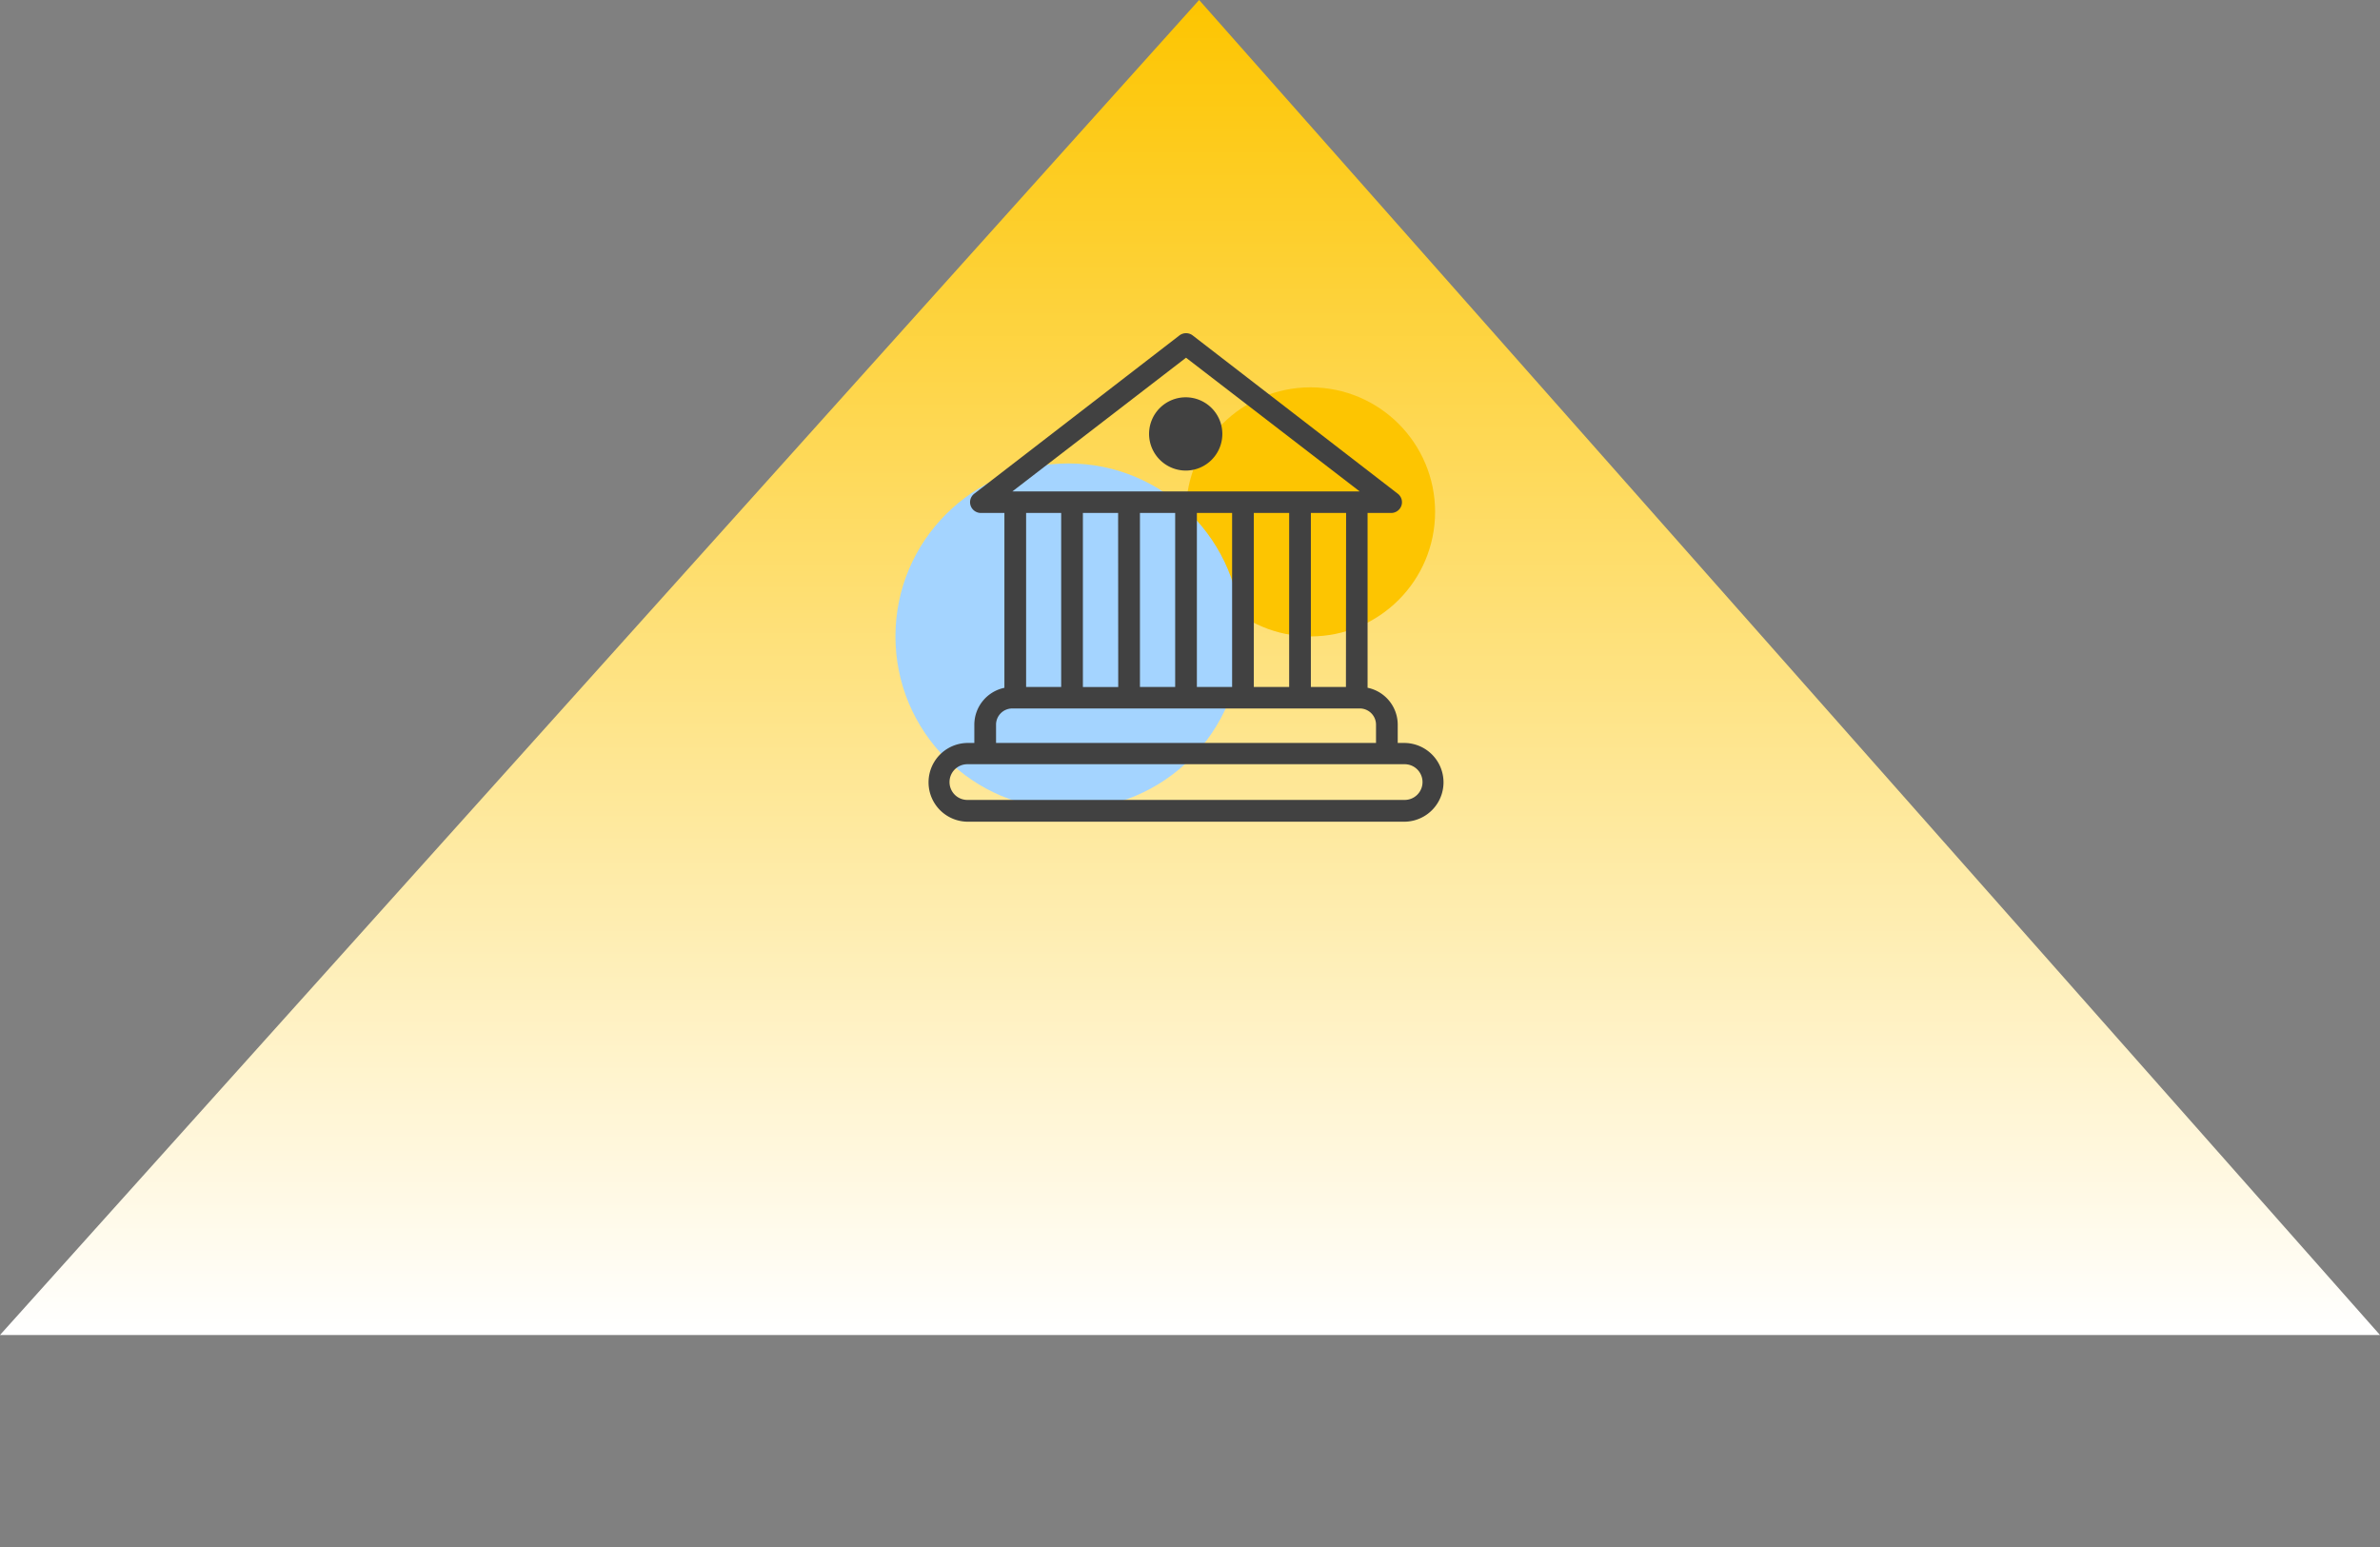 <svg xmlns="http://www.w3.org/2000/svg" xmlns:xlink="http://www.w3.org/1999/xlink" width="300" height="195" viewBox="0 0 300 195"><rect x="0" y="0" width="300" height="195" fill="#808080" stroke="none"/><defs><style>.a{fill:url(#a);}.b,.f{fill:#414141;}.b{font-size:16px;font-family:Poppins-Medium, Poppins;font-weight:500;}.c{fill:none;}.d{fill:#fdc501;}.e{fill:#a4d4ff;}</style><linearGradient id="a" x1="0.5" x2="0.5" y2="1" gradientUnits="objectBoundingBox"><stop offset="0" stop-color="#fdc501"/><stop offset="1" stop-color="#fff"/></linearGradient></defs><g transform="translate(-520 -353.254)"><path class="a" d="M458-329.945l151.151-168.28L758-329.945Z" transform="translate(62 851.478)"/><g transform="translate(569.916 377.478)">
<g transform="translate(62.083 10.774)"><rect class="c" width="75" height="75"/><circle class="d" cx="15.698" cy="15.698" r="15.698" transform="translate(37.5 13.826)"/><circle class="e" cx="21.802" cy="21.802" r="21.802" transform="translate(0.872 23.419)"/><g transform="translate(2.5 2.419)"><path class="f" d="M47.849,25.736a4.618,4.618,0,1,0-4.659-4.618A4.639,4.639,0,0,0,47.849,25.736Zm0-6.53a1.9,1.9,0,1,0,0,.007Z" transform="translate(-12.849 -3.837)"/><path class="f" d="M62.492,56.232h-.807V53.92a4.757,4.757,0,0,0-3.8-4.645V27.243h2.976a1.367,1.367,0,0,0,1.289-.926,1.349,1.349,0,0,0-.468-1.508L35.842,4.865a1.378,1.378,0,0,0-1.676,0L8.316,24.808a1.349,1.349,0,0,0-.469,1.505,1.367,1.367,0,0,0,1.283.929h2.976V49.282A4.757,4.757,0,0,0,8.316,53.92v2.312H7.508a4.964,4.964,0,1,0,0,9.928H62.492a4.964,4.964,0,1,0,0-9.928Zm-7.335-7.059h-4.42V27.243h4.441ZM29.191,27.243h4.441v21.93H29.191ZM26.454,49.18H22V27.243h4.441Zm9.914-21.937h4.441v21.93H36.368Zm7.177,0H48v21.93H43.546ZM35,7.673,56.895,24.53H13.105ZM19.263,27.243v21.93h-4.42V27.243ZM11.053,53.92a2.044,2.044,0,0,1,2.053-2.034H56.895a2.044,2.044,0,0,1,2.053,2.034v2.312H11.053Zm51.453,9.494h-55a2.251,2.251,0,1,1,0-4.5H62.492a2.251,2.251,0,1,1,0,4.5Z"/></g></g></g></g></svg>